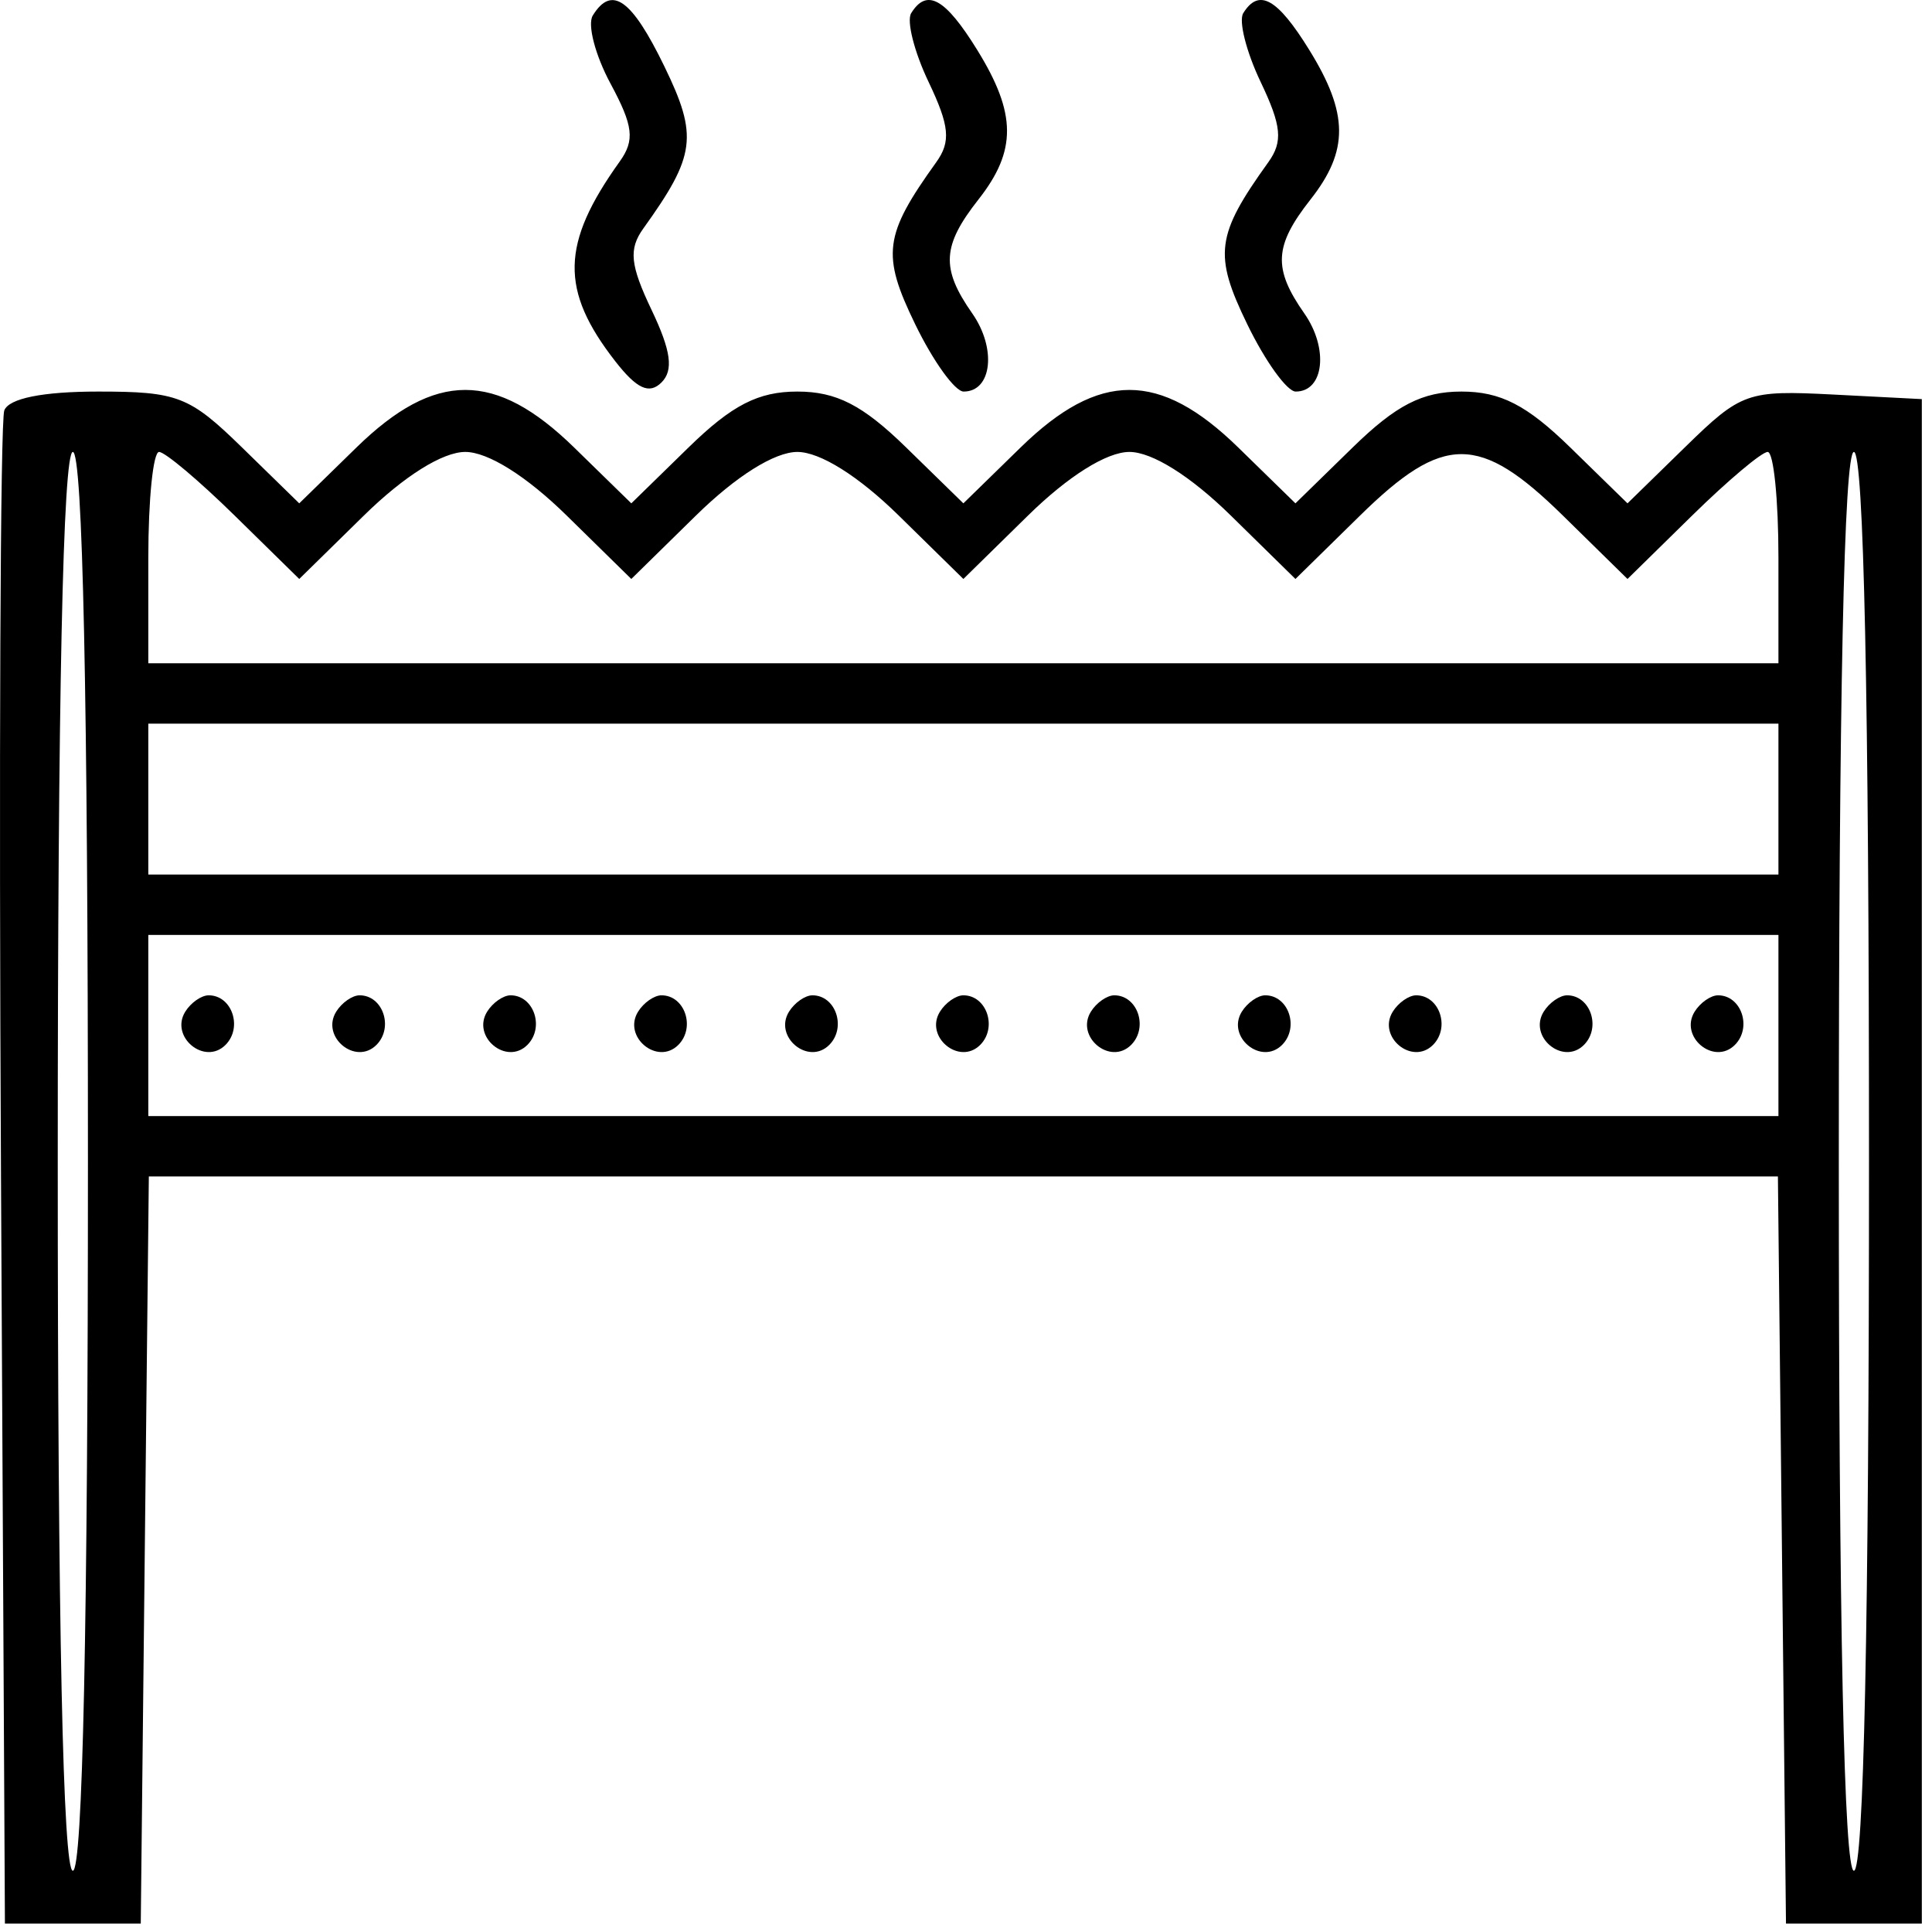 <svg width="128" height="128" viewBox="0 0 128 128" fill="none" xmlns="http://www.w3.org/2000/svg">
<path fill-rule="evenodd" clip-rule="evenodd" d="M39.273 1.027C38.905 1.624 39.434 3.656 40.45 5.542C41.961 8.349 42.071 9.287 41.054 10.707C37.159 16.146 37.092 19.226 40.769 23.942C42.192 25.767 43.017 26.144 43.826 25.338C44.635 24.531 44.459 23.24 43.169 20.535C41.748 17.555 41.642 16.504 42.622 15.138C46.094 10.304 46.261 9.018 44.018 4.401C41.849 -0.065 40.528 -1.004 39.273 1.027ZM60.368 0.873C60.052 1.386 60.57 3.435 61.52 5.427C62.91 8.34 63.009 9.382 62.03 10.746C58.558 15.58 58.391 16.866 60.634 21.483C61.825 23.936 63.27 25.942 63.844 25.942C65.723 25.942 66.038 23.083 64.415 20.766C62.329 17.787 62.41 16.286 64.826 13.215C67.371 9.979 67.351 7.528 64.744 3.31C62.627 -0.116 61.402 -0.798 60.368 0.873ZM82.368 0.873C82.052 1.386 82.57 3.435 83.52 5.427C84.91 8.34 85.009 9.382 84.03 10.746C80.558 15.58 80.391 16.866 82.634 21.483C83.825 23.936 85.27 25.942 85.844 25.942C87.723 25.942 88.038 23.083 86.415 20.766C84.329 17.787 84.41 16.286 86.826 13.215C89.371 9.979 89.351 7.528 86.744 3.31C84.627 -0.116 83.402 -0.798 82.368 0.873ZM0.284 27.192C0.021 27.88 -0.077 50.717 0.066 77.942L0.326 127.442H4.826H9.326L9.593 102.692L9.861 77.942H63.826H117.791L118.059 102.692L118.326 127.442H122.826H127.326V76.942V26.442L121.424 26.138C115.78 25.846 115.354 25.997 111.674 29.591L107.826 33.348L104.034 29.645C101.158 26.837 99.416 25.942 96.826 25.942C94.236 25.942 92.494 26.837 89.618 29.645L85.826 33.348L82.034 29.645C76.83 24.564 72.822 24.564 67.618 29.645L63.826 33.348L60.034 29.645C57.158 26.837 55.416 25.942 52.826 25.942C50.236 25.942 48.494 26.837 45.618 29.645L41.826 33.348L38.034 29.645C32.83 24.564 28.822 24.564 23.618 29.645L19.826 33.348L16.034 29.645C12.552 26.245 11.772 25.942 6.502 25.942C2.833 25.942 0.591 26.393 0.284 27.192ZM5.826 76.942C5.826 107.609 5.478 123.942 4.826 123.942C4.174 123.942 3.826 107.609 3.826 76.942C3.826 46.275 4.174 29.942 4.826 29.942C5.478 29.942 5.826 46.275 5.826 76.942ZM15.538 34.15L19.826 38.358L24.114 34.15C26.771 31.542 29.324 29.942 30.826 29.942C32.328 29.942 34.881 31.542 37.538 34.15L41.826 38.358L46.114 34.15C48.771 31.542 51.324 29.942 52.826 29.942C54.328 29.942 56.881 31.542 59.538 34.15L63.826 38.358L68.114 34.15C70.771 31.542 73.324 29.942 74.826 29.942C76.328 29.942 78.881 31.542 81.538 34.15L85.826 38.358L90.114 34.15C95.632 28.734 98.02 28.734 103.538 34.15L107.826 38.358L112.114 34.15C114.472 31.836 116.722 29.942 117.114 29.942C117.506 29.942 117.826 33.092 117.826 36.942V43.942H63.826H9.826V36.942C9.826 33.092 10.146 29.942 10.538 29.942C10.93 29.942 13.18 31.836 15.538 34.15ZM123.826 76.942C123.826 107.609 123.478 123.942 122.826 123.942C122.174 123.942 121.826 107.609 121.826 76.942C121.826 46.275 122.174 29.942 122.826 29.942C123.478 29.942 123.826 46.275 123.826 76.942ZM117.826 52.942V57.942H63.826H9.826V52.942V47.942H63.826H117.826V52.942ZM117.826 67.942V73.942H63.826H9.826V67.942V61.942H63.826H117.826V67.942ZM12.272 67.029C11.242 68.697 13.559 70.609 14.939 69.229C16.093 68.075 15.371 65.942 13.826 65.942C13.341 65.942 12.642 66.431 12.272 67.029ZM22.272 67.029C21.242 68.697 23.559 70.609 24.939 69.229C26.093 68.075 25.371 65.942 23.826 65.942C23.341 65.942 22.642 66.431 22.272 67.029ZM32.272 67.029C31.242 68.697 33.559 70.609 34.939 69.229C36.093 68.075 35.371 65.942 33.826 65.942C33.341 65.942 32.642 66.431 32.272 67.029ZM42.272 67.029C41.242 68.697 43.559 70.609 44.939 69.229C46.093 68.075 45.371 65.942 43.826 65.942C43.341 65.942 42.642 66.431 42.272 67.029ZM52.272 67.029C51.242 68.697 53.559 70.609 54.939 69.229C56.093 68.075 55.371 65.942 53.826 65.942C53.341 65.942 52.642 66.431 52.272 67.029ZM62.272 67.029C61.242 68.697 63.559 70.609 64.939 69.229C66.093 68.075 65.371 65.942 63.826 65.942C63.341 65.942 62.642 66.431 62.272 67.029ZM72.272 67.029C71.242 68.697 73.559 70.609 74.939 69.229C76.093 68.075 75.371 65.942 73.826 65.942C73.341 65.942 72.642 66.431 72.272 67.029ZM82.272 67.029C81.242 68.697 83.559 70.609 84.939 69.229C86.093 68.075 85.371 65.942 83.826 65.942C83.341 65.942 82.642 66.431 82.272 67.029ZM92.272 67.029C91.242 68.697 93.559 70.609 94.939 69.229C96.093 68.075 95.371 65.942 93.826 65.942C93.341 65.942 92.642 66.431 92.272 67.029ZM102.272 67.029C101.242 68.697 103.559 70.609 104.939 69.229C106.093 68.075 105.371 65.942 103.826 65.942C103.341 65.942 102.642 66.431 102.272 67.029ZM112.272 67.029C111.242 68.697 113.559 70.609 114.939 69.229C116.093 68.075 115.371 65.942 113.826 65.942C113.341 65.942 112.642 66.431 112.272 67.029Z" fill="black"/>
</svg>
